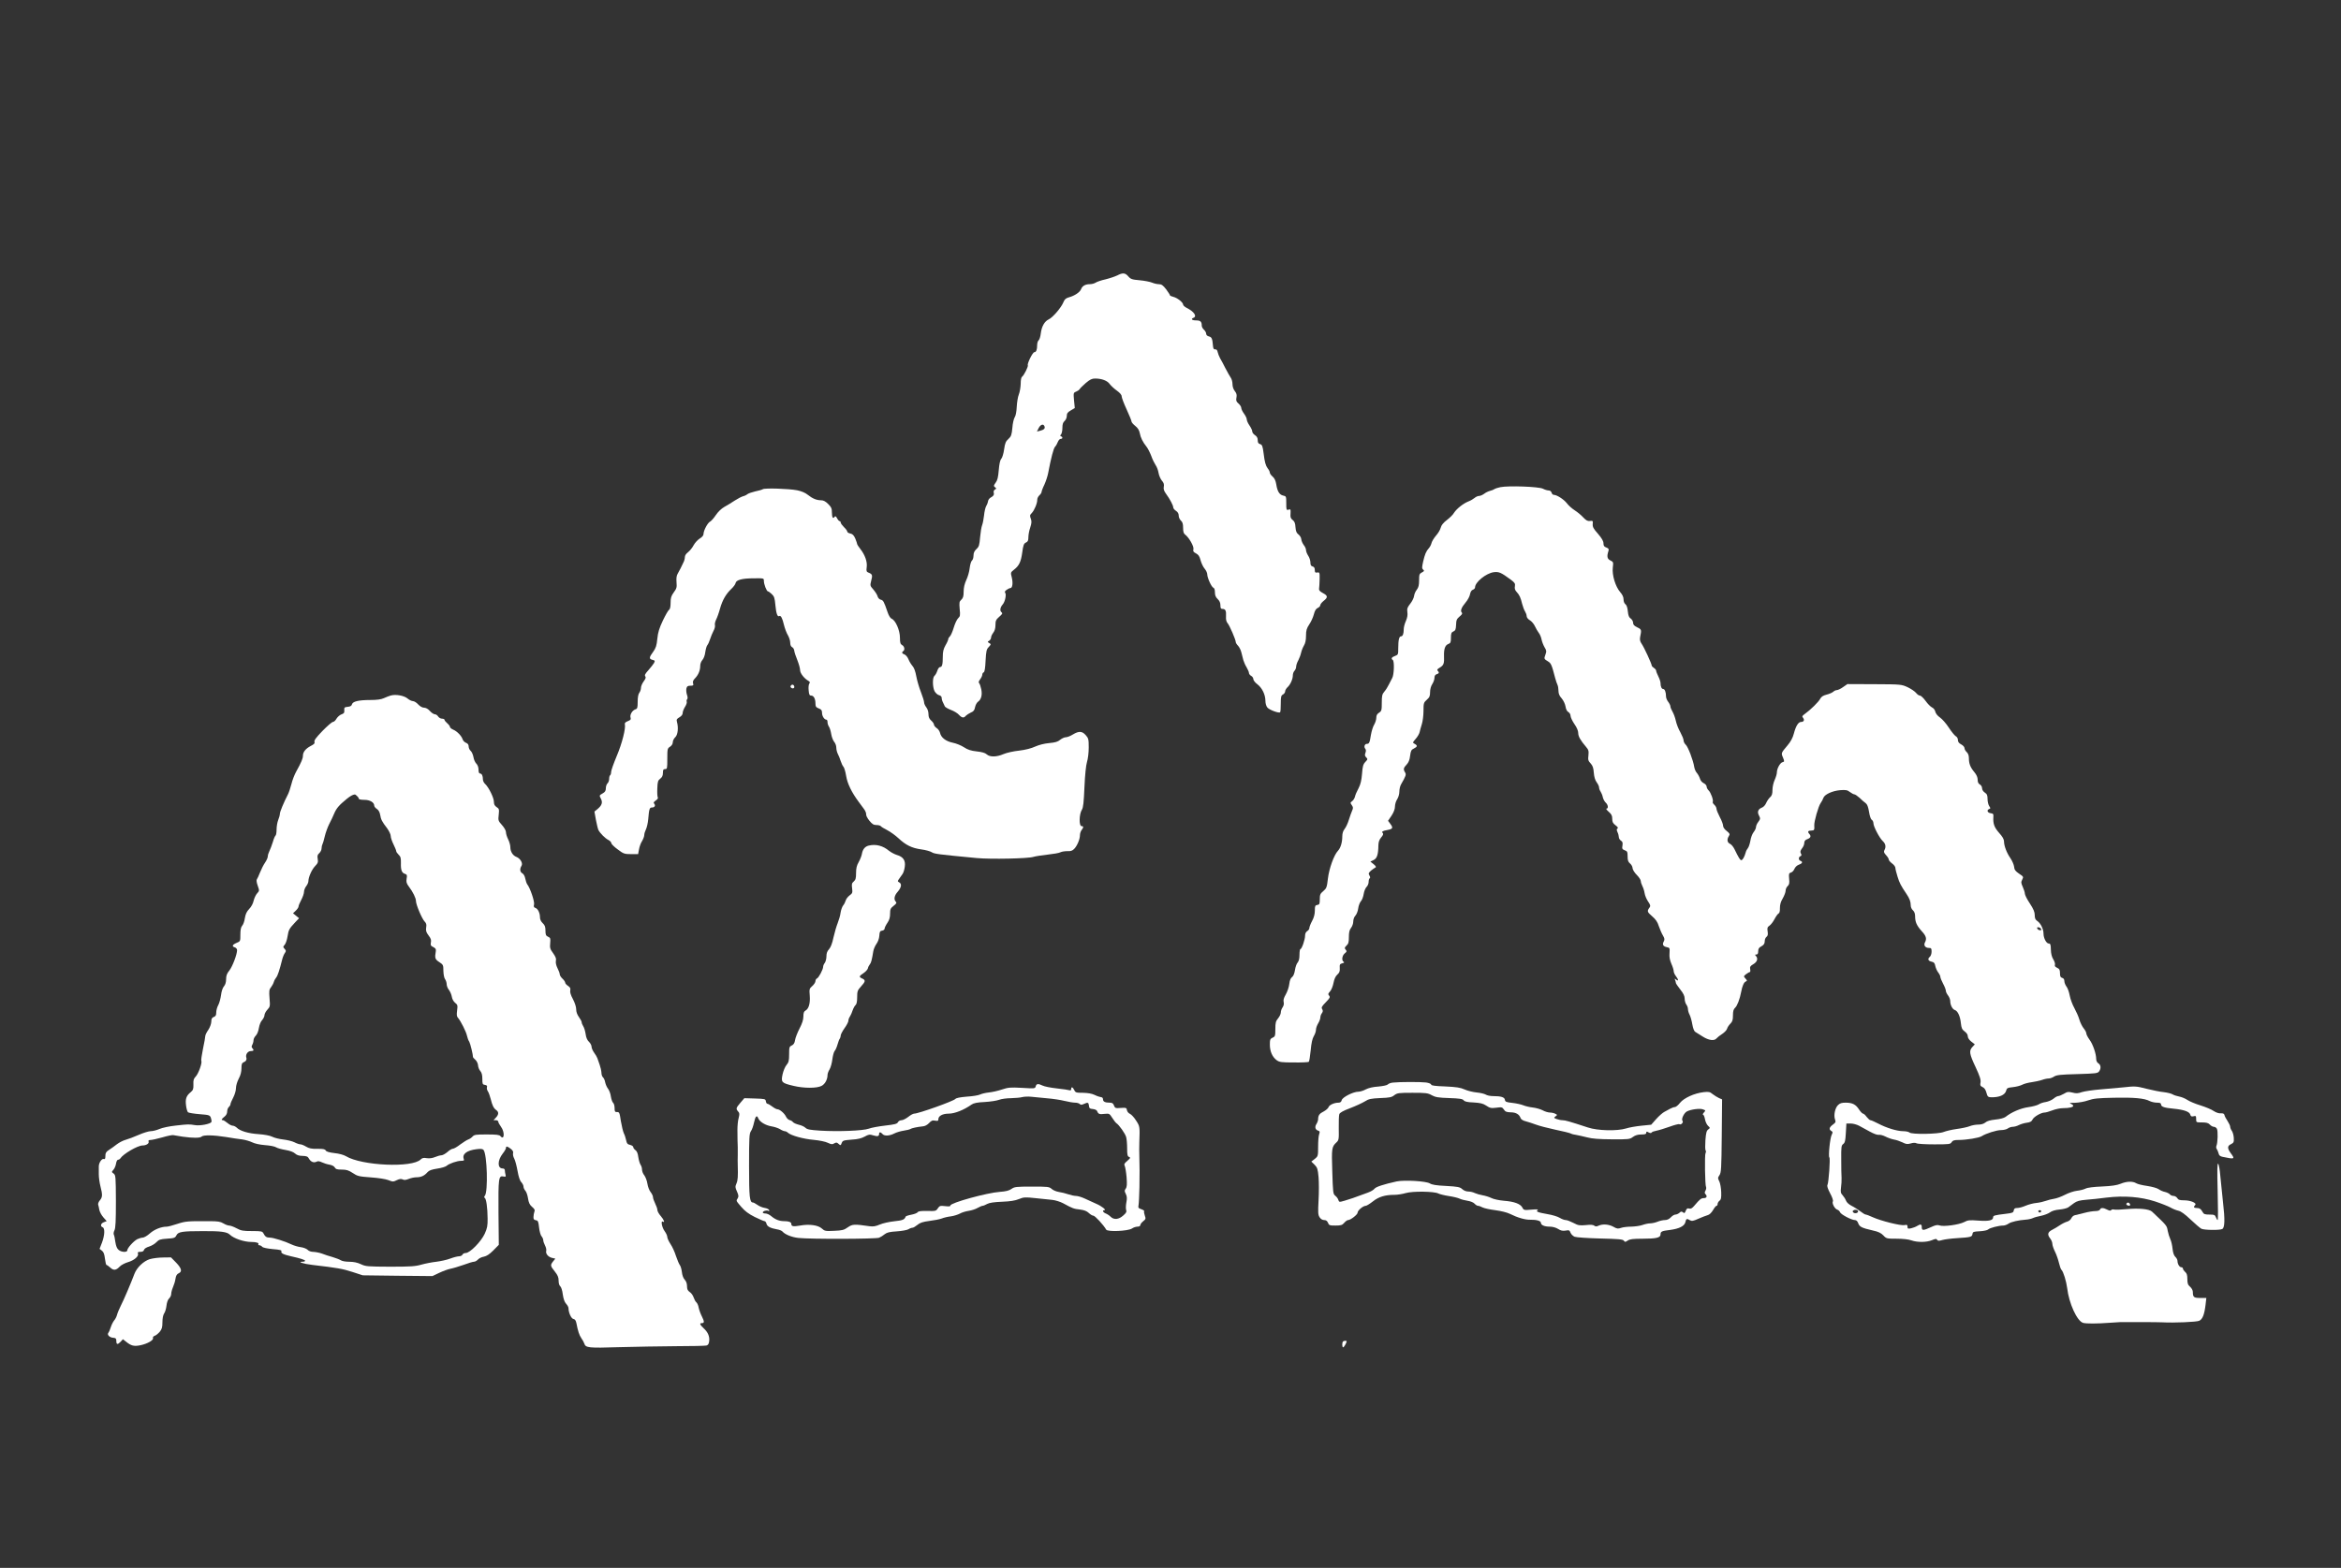 <?xml version="1.0" standalone="no"?>
<!DOCTYPE svg PUBLIC "-//W3C//DTD SVG 20010904//EN"
 "http://www.w3.org/TR/2001/REC-SVG-20010904/DTD/svg10.dtd">
<svg version="1.0" xmlns="http://www.w3.org/2000/svg"
 width="2133pt" height="1429pt" viewBox="0 0 2133 1429"
 preserveAspectRatio="xMidYMid meet">

<rect x="0" y="0" width="2133" height="1429" fill="#333333" stroke="none"/>

<g transform="translate(0,1429) scale(0.1,-0.1)"
fill="#ffffff" stroke="none">
<path d="M10178 11779 c-21 -10 -68 -26 -105 -35 -37 -8 -78 -22 -90 -30 -12
-8 -36 -14 -53 -14 -41 0 -69 -16 -80 -46 -11 -28 -59 -60 -111 -74 -28 -8
-39 -18 -50 -45 -19 -48 -98 -140 -134 -156 -38 -18 -64 -64 -72 -128 -3 -28
-12 -56 -19 -62 -8 -6 -14 -26 -14 -44 0 -43 -9 -65 -26 -65 -15 0 -67 -106
-59 -119 6 -10 -36 -94 -52 -104 -8 -5 -13 -29 -13 -65 -1 -31 -8 -75 -17 -97
-9 -22 -17 -72 -19 -112 -2 -43 -9 -82 -18 -95 -9 -13 -19 -57 -22 -98 -6 -64
-11 -78 -36 -101 -24 -21 -31 -38 -39 -94 -5 -38 -17 -77 -26 -87 -11 -12 -18
-46 -23 -103 -5 -64 -12 -93 -28 -114 -19 -26 -20 -31 -6 -42 14 -11 14 -13
-1 -21 -9 -6 -14 -17 -11 -26 6 -20 -1 -33 -29 -48 -11 -6 -22 -22 -23 -34 -2
-13 -10 -33 -17 -44 -7 -12 -16 -50 -19 -84 -4 -35 -12 -76 -18 -90 -6 -15
-14 -64 -18 -109 -6 -72 -10 -86 -33 -107 -19 -18 -27 -35 -27 -59 0 -19 -6
-40 -14 -46 -8 -6 -17 -37 -21 -69 -3 -31 -17 -80 -31 -109 -16 -35 -24 -70
-24 -106 0 -42 -5 -58 -21 -73 -19 -17 -20 -26 -15 -85 6 -58 4 -67 -14 -84
-11 -10 -29 -48 -40 -85 -11 -37 -27 -73 -35 -80 -8 -7 -15 -18 -15 -25 0 -7
-11 -33 -25 -56 -19 -34 -25 -58 -25 -106 0 -70 -6 -93 -25 -93 -8 0 -19 -15
-25 -34 -6 -19 -18 -40 -26 -46 -19 -16 -18 -102 1 -140 9 -16 27 -33 40 -36
16 -4 25 -13 25 -25 0 -11 5 -29 12 -42 6 -12 14 -28 17 -36 4 -7 29 -22 56
-32 27 -10 60 -30 72 -44 27 -29 45 -32 63 -9 8 8 28 21 45 29 25 10 34 21 39
49 4 19 15 41 26 49 30 21 41 61 31 113 -5 25 -14 51 -19 56 -8 8 -5 18 8 36
11 14 20 33 20 43 0 9 6 19 13 21 8 3 14 38 17 106 5 88 8 104 29 125 22 24
22 26 4 36 -17 10 -17 12 0 21 9 6 17 19 17 29 0 10 9 30 20 44 13 17 20 40
20 70 0 39 5 49 34 75 30 26 33 32 20 43 -16 13 -11 44 13 71 20 23 34 89 22
104 -7 9 -3 17 13 28 12 9 28 16 34 16 19 0 25 46 13 96 -12 45 -11 47 18 70
48 37 65 71 77 158 9 68 15 83 34 91 17 8 22 18 22 48 0 21 7 61 17 89 13 41
14 57 5 81 -10 26 -9 33 9 51 24 25 51 91 50 122 0 12 8 29 19 39 11 10 20 24
20 30 0 7 11 38 26 68 14 31 29 78 34 104 27 142 49 226 63 241 9 9 20 29 26
45 6 15 17 27 26 27 18 0 20 16 3 23 -10 4 -10 7 0 18 6 7 12 34 12 59 0 33 5
50 20 63 11 10 20 29 20 46 0 23 8 34 36 50 l37 22 -7 70 c-6 67 -5 70 18 79
13 5 28 15 33 23 4 8 30 33 56 56 38 32 56 41 85 41 60 0 111 -19 133 -50 12
-16 41 -43 65 -60 28 -20 44 -39 44 -52 0 -12 20 -65 45 -119 25 -54 45 -104
45 -111 0 -7 15 -25 34 -40 23 -18 36 -39 41 -65 7 -41 28 -83 62 -125 12 -15
31 -53 43 -84 11 -32 30 -69 40 -84 11 -15 22 -46 26 -69 4 -24 17 -55 30 -71
18 -20 22 -35 18 -56 -4 -21 1 -38 20 -64 36 -49 66 -107 66 -124 0 -9 11 -23
25 -32 17 -11 25 -26 25 -44 0 -15 9 -35 20 -45 15 -13 20 -31 20 -66 0 -35 5
-52 18 -61 35 -26 82 -108 76 -133 -5 -19 0 -27 24 -39 22 -12 32 -26 41 -62
7 -26 23 -61 37 -77 13 -15 24 -39 24 -51 0 -32 38 -116 56 -123 9 -3 14 -19
14 -42 0 -27 7 -44 25 -61 17 -16 25 -34 25 -57 0 -26 4 -33 19 -33 27 0 35
-17 32 -68 -2 -30 3 -49 15 -63 17 -19 74 -150 74 -172 0 -6 9 -21 21 -33 11
-12 25 -39 30 -61 6 -21 14 -52 18 -70 5 -17 18 -47 30 -66 11 -19 21 -42 21
-50 0 -9 9 -21 20 -27 11 -6 20 -19 20 -30 0 -10 16 -32 37 -47 43 -33 72 -93
73 -149 0 -25 7 -50 18 -63 17 -21 106 -54 116 -43 4 3 6 38 6 78 0 63 3 75
20 84 11 6 20 19 20 29 0 10 10 26 21 37 26 23 49 74 49 109 0 15 7 33 15 41
8 9 15 25 15 37 0 12 8 38 19 57 10 19 22 51 26 70 4 19 16 49 26 66 13 21 19
50 19 90 0 48 6 67 29 102 16 23 35 64 42 91 9 35 19 52 36 60 13 6 23 17 23
25 0 8 13 25 29 38 42 33 41 48 -4 72 -30 16 -39 27 -36 41 2 11 4 49 5 85 1
62 0 65 -21 62 -19 -3 -23 1 -23 23 0 18 -6 29 -20 32 -15 4 -20 14 -20 37 0
17 -9 45 -20 61 -11 17 -20 40 -20 51 0 12 -9 33 -21 47 -11 15 -21 38 -22 52
-1 15 -13 34 -26 44 -18 14 -24 29 -27 66 -2 37 -9 53 -26 66 -18 14 -22 25
-19 59 2 38 1 41 -18 35 -20 -6 -21 -3 -21 58 0 62 -1 65 -27 70 -35 7 -54 38
-64 102 -6 35 -16 57 -34 72 -14 12 -25 28 -25 36 0 8 -8 25 -19 38 -18 24
-28 58 -37 134 -9 70 -13 82 -34 88 -14 4 -20 13 -20 35 0 21 -8 35 -25 46
-14 9 -25 24 -25 34 0 10 -11 34 -25 54 -14 20 -25 45 -25 56 0 10 -11 33 -25
52 -14 19 -25 42 -25 52 0 10 -11 28 -25 40 -21 18 -24 28 -19 54 5 25 1 40
-15 60 -13 16 -21 41 -21 63 0 20 -7 47 -16 59 -8 12 -30 50 -48 85 -17 34
-39 76 -49 92 -9 17 -19 42 -22 56 -3 18 -11 26 -22 25 -14 -1 -19 8 -21 34
-5 63 -11 78 -37 84 -15 4 -25 13 -25 25 0 10 -9 26 -20 36 -11 10 -20 26 -20
36 0 38 -12 49 -51 49 -39 0 -52 13 -24 24 34 13 4 57 -62 90 -18 9 -33 23
-33 30 0 20 -54 63 -90 71 -16 4 -30 10 -30 14 0 5 -16 29 -35 55 -28 36 -42
46 -64 46 -16 0 -44 6 -63 14 -19 8 -70 18 -114 22 -69 6 -82 10 -104 36 -29
33 -51 34 -102 7z m-661 -1375 c7 -19 -4 -31 -40 -40 l-29 -7 16 32 c18 33 43
41 53 15z"/>
<path d="M13671 9850 c-24 -5 -48 -13 -55 -18 -6 -5 -24 -12 -40 -16 -16 -4
-41 -16 -54 -27 -14 -10 -34 -19 -45 -19 -11 0 -30 -8 -41 -18 -12 -10 -37
-25 -56 -32 -47 -18 -108 -67 -131 -103 -9 -17 -39 -46 -65 -66 -33 -25 -51
-47 -57 -71 -5 -19 -24 -51 -43 -72 -18 -21 -36 -50 -40 -65 -4 -16 -14 -37
-24 -48 -27 -30 -37 -56 -53 -123 -12 -54 -12 -63 0 -74 12 -10 10 -14 -11
-25 -23 -12 -26 -19 -26 -72 0 -44 -5 -65 -21 -86 -12 -14 -23 -41 -25 -58 -2
-17 -18 -49 -35 -70 -26 -33 -30 -45 -26 -75 4 -26 0 -51 -13 -81 -11 -24 -20
-58 -20 -76 0 -42 -9 -65 -25 -65 -17 0 -25 -33 -25 -107 0 -59 -1 -61 -30
-72 -30 -10 -38 -25 -20 -36 16 -10 12 -136 -5 -165 -8 -14 -22 -41 -31 -60
-9 -19 -27 -48 -40 -63 -21 -24 -24 -39 -24 -103 0 -67 -2 -75 -25 -90 -18
-11 -25 -25 -25 -46 0 -17 -9 -45 -19 -62 -11 -17 -24 -60 -30 -94 -11 -71
-16 -82 -37 -82 -20 0 -29 -27 -15 -44 8 -9 8 -22 2 -38 -7 -19 -6 -29 7 -41
15 -15 14 -19 -8 -42 -20 -21 -25 -40 -30 -108 -5 -60 -13 -95 -32 -132 -15
-27 -30 -62 -33 -78 -4 -15 -16 -33 -26 -40 -17 -12 -17 -15 -2 -36 13 -19 13
-27 3 -49 -7 -15 -20 -53 -30 -84 -9 -31 -27 -69 -39 -84 -14 -17 -21 -41 -21
-68 0 -54 -15 -104 -39 -130 -37 -39 -81 -162 -92 -254 -9 -80 -13 -89 -42
-114 -28 -23 -32 -33 -32 -75 0 -42 -3 -48 -22 -51 -20 -3 -23 -9 -23 -51 0
-32 -8 -64 -25 -95 -14 -26 -25 -55 -25 -64 0 -10 -9 -23 -20 -29 -12 -8 -19
-23 -19 -40 1 -34 -30 -123 -42 -123 -5 0 -9 -23 -9 -52 0 -34 -6 -58 -16 -70
-10 -10 -21 -41 -25 -69 -5 -32 -15 -57 -27 -65 -13 -9 -21 -30 -25 -63 -3
-28 -18 -71 -32 -95 -18 -31 -24 -52 -19 -70 4 -16 0 -33 -10 -48 -9 -12 -16
-33 -16 -46 0 -13 -11 -37 -25 -54 -21 -25 -25 -40 -25 -97 0 -63 -2 -69 -25
-79 -22 -10 -25 -18 -25 -64 0 -61 23 -113 63 -142 24 -17 43 -20 156 -20 71
-1 132 2 136 6 4 4 12 51 17 104 6 67 15 107 28 129 11 18 20 44 20 58 0 15 9
41 20 59 11 18 20 42 20 54 0 11 6 29 14 39 10 14 11 23 3 37 -10 15 -4 25 32
62 38 39 42 47 31 61 -11 13 -10 19 8 38 12 13 26 47 32 78 7 36 18 61 35 76
19 17 24 30 22 59 -2 33 1 38 23 44 17 4 21 8 12 14 -20 12 -14 56 10 76 19
15 21 20 9 34 -12 14 -11 19 7 37 18 16 22 31 22 78 0 43 5 65 20 84 11 14 20
40 20 58 0 19 8 42 20 54 10 11 22 40 25 65 3 24 14 53 24 65 11 11 22 41 26
67 4 26 16 54 26 64 10 9 19 30 19 45 0 15 4 31 10 34 6 4 5 13 -3 26 -10 18
-8 23 15 44 15 12 33 25 40 28 9 4 4 13 -16 30 l-30 24 29 14 c32 15 43 51 44
136 1 29 8 50 26 71 17 20 21 32 14 39 -13 13 -3 20 42 28 49 9 54 19 29 53
l-23 31 32 47 c20 31 31 60 31 83 0 20 9 50 20 66 11 17 20 47 20 70 0 22 7
51 15 65 46 80 49 91 37 110 -17 28 -15 41 14 71 18 19 28 43 32 80 6 46 11
56 35 67 32 16 34 27 7 42 -21 11 -20 12 9 46 17 19 33 47 36 62 3 15 12 47
20 72 8 25 15 79 15 120 0 71 2 77 30 102 25 22 30 34 30 70 0 26 8 55 20 73
11 17 20 42 20 57 0 18 7 29 20 33 23 7 25 16 9 32 -8 8 -2 16 21 29 34 21 40
37 37 104 -2 65 10 99 38 110 22 8 25 16 25 57 0 40 4 50 23 58 18 8 22 19 24
60 1 42 6 54 32 76 22 18 28 28 20 36 -15 15 -4 46 35 92 19 22 37 56 40 75 4
22 14 37 26 41 11 4 20 13 20 22 0 47 100 128 170 138 48 6 67 -3 158 -70 34
-26 39 -34 35 -58 -4 -19 0 -35 14 -50 27 -29 38 -52 52 -111 7 -27 19 -58 27
-70 7 -11 14 -30 14 -41 0 -12 12 -28 29 -38 16 -9 37 -34 46 -54 10 -21 26
-49 36 -62 10 -12 21 -39 25 -60 4 -20 16 -51 27 -70 18 -29 19 -38 8 -68 -14
-38 -13 -39 25 -62 26 -16 33 -31 64 -151 7 -25 16 -53 21 -62 5 -10 9 -34 9
-54 0 -26 8 -46 29 -69 16 -19 31 -50 35 -73 4 -26 13 -45 26 -52 11 -6 20
-21 20 -34 0 -13 16 -47 35 -75 22 -31 35 -62 35 -82 0 -31 20 -66 71 -126 23
-27 26 -37 22 -78 -5 -40 -2 -50 20 -73 19 -21 26 -41 29 -85 3 -38 12 -68 26
-87 12 -16 22 -37 22 -47 0 -10 6 -27 14 -38 7 -11 17 -34 20 -51 4 -18 16
-40 27 -50 21 -19 26 -54 7 -54 -7 -1 2 -13 20 -29 25 -22 32 -35 32 -64 0
-29 6 -41 30 -59 20 -15 26 -24 18 -29 -9 -6 -9 -13 0 -34 7 -14 12 -35 12
-45 0 -11 9 -25 19 -32 15 -9 18 -19 14 -45 -5 -28 -2 -34 21 -43 23 -8 26
-15 26 -56 0 -35 5 -50 22 -64 12 -10 23 -29 23 -42 1 -14 17 -41 38 -62 20
-20 37 -45 37 -56 0 -10 7 -31 15 -47 8 -15 17 -44 20 -64 3 -21 17 -54 31
-75 21 -30 24 -42 15 -54 -26 -35 -23 -42 22 -81 34 -29 50 -53 62 -92 10 -28
26 -66 37 -84 15 -26 17 -36 8 -53 -16 -29 -7 -46 27 -53 27 -5 28 -8 25 -55
-3 -35 3 -64 17 -97 12 -26 21 -56 21 -67 0 -11 9 -31 20 -45 24 -31 26 -51 3
-32 -15 12 -16 12 -10 -4 4 -10 7 -22 7 -27 0 -4 18 -31 40 -59 29 -36 40 -60
40 -84 0 -18 7 -42 15 -53 8 -10 15 -29 15 -42 0 -13 7 -37 16 -53 8 -17 19
-56 24 -87 6 -34 16 -61 26 -67 9 -5 39 -25 67 -42 56 -36 107 -43 128 -17 8
9 30 27 51 40 20 13 40 34 44 46 3 13 17 34 30 47 19 19 24 34 24 76 0 39 5
56 20 70 19 17 43 80 55 145 10 53 25 88 42 94 14 6 13 9 -3 27 -18 20 -18 21
6 40 14 10 29 19 34 19 4 0 6 12 3 26 -4 21 1 30 29 46 36 21 45 53 22 76 -9
9 -8 12 5 12 12 0 17 8 17 30 0 20 7 33 23 41 28 15 37 28 37 55 0 12 7 28 16
35 12 9 14 23 10 50 -5 31 -2 39 17 52 12 8 33 35 46 60 13 25 30 48 37 51 8
3 13 21 12 49 0 31 7 58 26 89 14 25 26 56 26 70 0 14 8 32 19 42 14 13 17 26
13 67 -4 44 -2 51 16 56 11 2 26 18 32 33 7 17 24 33 41 39 32 11 38 26 14 35
-19 7 -19 35 0 42 11 5 12 11 4 25 -8 15 -5 25 10 46 12 14 21 36 21 50 0 16
8 27 24 33 34 12 41 28 22 49 -19 21 -12 31 21 31 23 0 27 7 24 46 -3 34 38
177 58 204 10 14 21 35 25 47 10 32 82 65 153 71 52 4 66 1 89 -17 15 -11 33
-21 40 -21 7 0 29 -15 48 -32 18 -18 43 -40 55 -48 15 -11 23 -33 31 -79 6
-39 16 -68 25 -73 8 -5 15 -19 15 -31 0 -30 55 -135 85 -163 26 -24 32 -53 15
-83 -7 -14 -4 -25 15 -45 14 -15 25 -33 25 -41 0 -7 14 -23 30 -35 17 -12 30
-30 30 -40 0 -10 9 -46 20 -81 18 -58 29 -79 82 -158 27 -40 38 -69 38 -102 0
-17 8 -36 20 -46 13 -12 20 -30 20 -55 0 -52 15 -85 60 -135 41 -44 48 -69 29
-104 -13 -26 4 -49 37 -49 21 0 24 -5 24 -34 0 -18 -7 -39 -15 -46 -23 -19
-18 -38 14 -45 23 -5 30 -13 35 -40 4 -18 15 -44 26 -58 11 -14 20 -32 20 -41
0 -8 11 -36 25 -62 14 -26 25 -55 25 -64 0 -10 9 -29 20 -43 11 -14 20 -37 20
-51 0 -36 20 -75 42 -82 26 -8 49 -57 55 -120 5 -45 11 -58 34 -75 18 -13 29
-29 29 -44 0 -15 12 -33 32 -49 l32 -25 -22 -24 c-32 -34 -28 -63 29 -183 39
-84 49 -116 45 -140 -5 -26 -2 -32 18 -42 17 -7 29 -25 36 -52 9 -34 15 -40
38 -41 78 -3 132 20 142 61 5 22 13 26 60 31 30 3 69 13 86 22 17 9 55 19 85
23 30 4 71 13 93 20 21 8 49 14 63 14 13 0 36 8 50 18 23 14 58 18 211 22 167
5 185 7 198 24 20 28 17 59 -6 74 -12 7 -20 23 -20 40 0 47 -30 135 -61 176
-16 22 -29 48 -29 57 0 10 -11 30 -24 46 -13 16 -31 51 -39 79 -8 28 -29 75
-46 106 -17 30 -36 81 -42 113 -6 33 -19 70 -30 83 -10 14 -19 36 -19 49 0 16
-7 27 -20 30 -15 4 -20 14 -20 43 0 30 -5 39 -26 49 -18 8 -24 17 -20 27 3 9
-3 31 -15 50 -14 23 -21 52 -22 89 -1 45 -4 55 -19 55 -22 0 -48 49 -48 90 0
42 -26 95 -56 115 -18 12 -24 24 -24 54 0 28 -11 55 -45 107 -25 37 -45 77
-45 89 0 11 -9 38 -19 61 -16 35 -17 44 -5 67 13 25 12 27 -29 54 -33 23 -43
35 -45 63 -2 18 -17 53 -33 77 -35 50 -59 114 -59 154 0 19 -14 44 -45 78 -44
50 -56 83 -52 146 2 26 -2 30 -25 33 -30 4 -38 29 -13 38 13 5 13 8 0 27 -8
12 -15 41 -15 64 0 34 -5 46 -25 59 -15 10 -25 26 -25 40 0 13 -9 28 -20 34
-14 7 -20 21 -20 43 0 21 -10 45 -30 69 -37 44 -50 78 -50 127 0 25 -7 44 -20
56 -11 10 -20 26 -20 36 0 10 -13 25 -30 34 -21 11 -30 23 -30 40 0 14 -8 29
-20 35 -10 6 -39 41 -63 78 -24 37 -60 78 -80 92 -22 15 -39 36 -43 53 -3 16
-16 33 -30 39 -14 7 -40 33 -59 60 -19 26 -42 48 -51 48 -9 0 -25 11 -35 24
-11 14 -45 37 -76 52 -57 26 -58 27 -303 28 l-247 1 -39 -27 c-22 -16 -48 -28
-58 -28 -9 0 -24 -7 -32 -15 -9 -8 -36 -20 -60 -26 -32 -8 -49 -19 -59 -38
-14 -28 -88 -101 -140 -138 -25 -18 -27 -23 -16 -36 15 -19 7 -37 -18 -37 -25
0 -48 -37 -66 -106 -10 -38 -28 -73 -58 -108 -59 -70 -59 -69 -41 -111 14 -35
14 -37 -5 -42 -22 -6 -51 -59 -51 -95 0 -12 -9 -43 -20 -67 -11 -24 -20 -64
-20 -91 0 -35 -5 -52 -21 -66 -12 -10 -28 -34 -36 -52 -7 -18 -24 -37 -37 -42
-37 -14 -47 -39 -29 -73 14 -27 13 -32 -6 -58 -12 -15 -21 -37 -21 -47 0 -11
-10 -32 -22 -47 -12 -15 -25 -50 -29 -77 -5 -28 -15 -58 -22 -67 -8 -9 -18
-27 -21 -41 -11 -40 -28 -70 -40 -70 -11 0 -24 22 -63 102 -10 20 -28 42 -40
47 -26 12 -30 41 -10 71 11 18 8 23 -20 46 -20 15 -33 34 -33 48 0 13 -13 48
-30 79 -16 31 -30 65 -30 75 0 11 -9 27 -20 37 -11 10 -17 21 -14 26 8 14 -18
87 -38 105 -10 10 -18 25 -18 35 0 10 -12 24 -27 31 -15 7 -30 25 -34 42 -5
16 -17 38 -27 50 -11 11 -22 37 -25 56 -9 59 -56 183 -77 202 -11 10 -20 28
-20 40 0 12 -14 45 -30 75 -17 29 -35 76 -41 105 -6 28 -20 65 -30 82 -10 17
-19 38 -19 47 0 9 -9 28 -20 42 -11 14 -20 36 -20 49 0 38 -11 68 -25 68 -15
0 -25 22 -25 54 0 12 -9 39 -20 61 -11 22 -20 45 -20 52 0 7 -9 18 -20 25 -11
7 -20 17 -20 21 0 16 -71 170 -92 199 -15 22 -18 37 -14 61 14 67 13 71 -26
89 -28 14 -38 24 -38 42 0 13 -10 30 -21 38 -16 10 -23 27 -27 66 -3 34 -11
57 -22 65 -10 7 -17 25 -17 44 0 21 -10 43 -31 67 -43 50 -75 155 -67 223 6
49 5 52 -22 65 -29 14 -34 36 -18 85 6 18 2 25 -19 33 -20 7 -26 16 -26 38 0
20 -15 46 -50 87 -42 47 -50 63 -48 89 3 29 1 31 -25 28 -22 -3 -35 5 -61 32
-18 20 -53 49 -78 65 -25 16 -58 45 -73 66 -28 35 -90 75 -118 75 -8 0 -17 9
-20 20 -3 12 -14 20 -27 20 -11 0 -35 7 -52 16 -37 19 -315 29 -387 14z m4927
-4028 c3 -9 -2 -13 -14 -10 -9 1 -19 9 -22 16 -3 9 2 13 14 10 9 -1 19 -9 22
-16z"/>
<path d="M6950 9831 c-8 -5 -40 -14 -70 -20 -30 -7 -61 -18 -70 -25 -8 -7 -26
-16 -40 -19 -14 -4 -47 -21 -75 -39 -27 -18 -69 -44 -95 -58 -28 -16 -57 -44
-78 -75 -18 -27 -42 -54 -52 -59 -22 -10 -60 -82 -60 -113 0 -13 -13 -29 -34
-41 -19 -12 -44 -39 -56 -61 -11 -22 -34 -50 -50 -63 -19 -14 -30 -31 -30 -46
0 -13 -6 -36 -14 -50 -8 -15 -19 -38 -25 -52 -7 -14 -19 -36 -27 -50 -10 -17
-13 -41 -10 -77 4 -46 1 -57 -25 -92 -24 -33 -29 -51 -29 -95 0 -35 -5 -58
-13 -63 -8 -4 -33 -48 -57 -98 -33 -70 -45 -107 -51 -167 -6 -62 -13 -84 -38
-119 -38 -51 -39 -65 -6 -73 23 -6 24 -9 14 -29 -7 -12 -30 -41 -51 -65 -29
-32 -37 -46 -29 -56 8 -9 4 -22 -14 -46 -14 -19 -25 -45 -25 -59 0 -14 -7 -35
-15 -45 -10 -13 -15 -43 -15 -82 0 -54 -3 -64 -20 -69 -29 -9 -53 -50 -45 -75
5 -17 1 -23 -25 -33 -20 -8 -30 -17 -27 -27 10 -38 -26 -178 -74 -291 -28 -67
-51 -132 -51 -145 0 -14 -4 -27 -9 -30 -5 -3 -9 -18 -9 -33 0 -16 -7 -34 -15
-41 -8 -7 -15 -27 -15 -44 0 -24 -7 -35 -30 -48 -30 -17 -31 -18 -15 -48 18
-35 9 -61 -33 -96 l-26 -21 13 -74 c8 -41 18 -83 23 -94 16 -30 60 -75 91 -91
15 -8 27 -21 27 -29 0 -8 26 -34 58 -57 53 -40 61 -43 122 -43 l64 0 8 43 c4
24 16 58 28 76 11 19 20 43 20 55 0 12 7 35 15 51 8 16 18 58 21 92 8 95 12
108 34 108 24 0 35 17 21 34 -9 10 -5 17 14 30 16 10 23 22 18 29 -4 7 -6 44
-4 82 2 61 6 72 27 88 17 13 24 28 24 53 0 27 4 34 20 34 19 0 20 7 20 94 0
89 1 95 25 110 15 10 25 26 25 41 0 13 10 34 22 45 24 22 31 86 16 140 -6 21
-2 28 22 42 19 11 30 25 30 39 0 12 9 37 21 56 12 18 19 40 16 47 -3 7 -1 18
4 23 6 6 5 21 -2 41 -6 18 -8 44 -5 57 5 20 13 25 37 25 26 0 29 3 24 21 -5
15 0 29 18 47 31 32 47 72 47 115 0 17 9 40 20 52 11 12 23 42 26 71 4 27 12
56 19 64 7 8 18 33 25 55 7 22 21 56 31 75 11 19 16 43 13 52 -3 10 2 33 11
51 9 17 26 64 36 102 22 77 54 132 104 179 18 17 35 40 37 51 5 29 59 44 166
44 92 1 92 1 92 -24 0 -30 25 -95 37 -95 5 0 20 -11 34 -24 23 -21 28 -36 34
-103 7 -75 19 -108 35 -98 14 9 29 -20 43 -81 8 -32 24 -75 36 -94 11 -19 21
-49 21 -67 0 -21 6 -36 18 -42 10 -5 18 -20 19 -33 1 -12 14 -51 28 -85 14
-35 25 -75 25 -91 0 -28 37 -76 76 -98 14 -8 16 -14 8 -25 -6 -8 -9 -35 -6
-61 3 -39 8 -48 23 -48 23 0 39 -29 39 -72 0 -28 5 -35 30 -45 24 -9 30 -17
30 -41 0 -29 21 -62 41 -62 5 0 9 -10 9 -23 0 -12 6 -31 14 -42 7 -11 16 -41
20 -67 4 -25 16 -56 26 -69 11 -12 20 -36 20 -53 0 -17 6 -43 14 -58 8 -14 19
-43 26 -65 7 -21 18 -45 26 -53 7 -9 18 -46 24 -84 11 -68 50 -149 115 -236
14 -19 36 -48 48 -65 12 -16 20 -37 19 -47 -2 -10 11 -36 29 -58 26 -32 39
-40 65 -40 18 0 36 -5 39 -10 4 -6 30 -22 58 -36 29 -15 75 -48 103 -74 67
-63 122 -90 208 -102 39 -5 82 -17 96 -26 24 -15 51 -19 410 -53 126 -12 470
-5 517 11 15 5 72 14 126 20 55 6 108 15 120 22 12 6 40 10 62 10 31 -2 47 4
63 21 27 28 52 88 52 124 0 15 7 37 15 47 19 25 19 36 0 36 -25 0 -23 110 3
150 12 19 17 67 23 205 5 115 14 198 23 229 9 28 16 85 16 132 0 75 -2 85 -27
113 -33 38 -63 39 -118 6 -22 -14 -51 -25 -64 -25 -13 0 -36 -11 -51 -23 -21
-18 -45 -25 -99 -30 -46 -4 -93 -16 -129 -32 -37 -17 -89 -30 -147 -37 -49 -5
-112 -19 -140 -31 -64 -28 -126 -29 -154 -3 -15 14 -45 22 -92 27 -53 6 -81
15 -116 38 -24 16 -70 35 -101 41 -64 13 -108 47 -117 91 -4 15 -17 35 -31 43
-13 9 -24 23 -24 31 0 8 -11 25 -25 37 -18 16 -25 32 -25 58 0 22 -8 48 -20
63 -11 14 -20 34 -20 45 0 11 -13 53 -29 94 -16 40 -35 105 -42 143 -8 45 -20
79 -35 95 -12 14 -29 41 -37 62 -8 20 -25 39 -36 43 -23 7 -27 20 -11 30 17
11 11 44 -10 55 -16 9 -20 21 -20 66 0 69 -40 161 -77 175 -10 4 -26 29 -36
60 -34 99 -39 107 -62 113 -13 3 -25 16 -29 31 -3 13 -21 41 -38 61 -31 35
-31 37 -20 81 14 50 10 60 -23 73 -20 8 -23 14 -18 50 7 49 -16 113 -58 166
-16 20 -29 41 -29 45 0 5 -8 27 -17 50 -13 30 -25 42 -45 46 -16 3 -28 11 -28
17 0 7 -13 25 -30 41 -16 16 -30 35 -30 42 0 7 -4 13 -10 13 -5 0 -16 12 -23
26 -9 17 -17 23 -21 15 -15 -24 -26 -9 -26 35 0 39 -5 51 -34 80 -24 24 -43
34 -64 34 -41 0 -78 15 -122 50 -23 19 -58 33 -96 41 -76 15 -295 22 -314 10z"/>
<path d="M7204 8039 c-8 -14 18 -31 30 -19 9 9 0 30 -14 30 -5 0 -12 -5 -16
-11z"/>
<path d="M3560 7951 c-14 -4 -42 -15 -62 -24 -26 -12 -64 -17 -125 -17 -105 0
-159 -13 -166 -39 -3 -14 -15 -21 -38 -23 -30 -3 -34 -6 -32 -31 2 -23 -3 -30
-26 -38 -15 -5 -35 -23 -45 -39 -9 -17 -24 -30 -33 -30 -8 0 -51 -37 -94 -81
-58 -60 -78 -87 -74 -100 5 -14 -4 -23 -34 -38 -46 -24 -71 -55 -71 -89 0 -25
-14 -59 -60 -142 -17 -30 -37 -83 -45 -117 -9 -34 -22 -74 -30 -90 -41 -80
-75 -162 -75 -180 0 -11 -7 -37 -15 -56 -8 -20 -15 -59 -15 -86 0 -27 -4 -52
-9 -56 -5 -3 -17 -29 -25 -59 -9 -29 -23 -66 -31 -82 -8 -16 -15 -38 -15 -49
0 -11 -11 -37 -25 -57 -14 -20 -34 -60 -46 -90 -11 -29 -25 -58 -29 -63 -5 -7
-2 -30 8 -57 16 -46 16 -47 -5 -70 -12 -13 -26 -43 -32 -67 -5 -25 -22 -57
-41 -76 -22 -23 -33 -46 -39 -83 -4 -29 -15 -60 -25 -70 -11 -13 -16 -37 -16
-80 0 -61 0 -62 -35 -76 -39 -17 -45 -32 -15 -41 11 -3 20 -15 20 -25 0 -39
-42 -149 -70 -185 -23 -28 -30 -48 -30 -80 0 -27 -7 -50 -19 -64 -12 -13 -23
-46 -27 -79 -4 -31 -15 -73 -25 -92 -11 -19 -19 -50 -19 -68 0 -25 -5 -35 -22
-41 -17 -6 -23 -17 -23 -44 -1 -21 -13 -52 -28 -75 -15 -21 -27 -46 -27 -56 0
-9 -9 -62 -21 -117 -11 -54 -18 -103 -15 -108 10 -16 -25 -115 -50 -142 -20
-20 -24 -35 -22 -74 1 -41 -3 -51 -24 -69 -41 -33 -51 -62 -43 -122 3 -29 12
-57 18 -62 7 -5 54 -13 105 -17 88 -7 94 -9 103 -33 5 -14 8 -31 5 -38 -7 -18
-102 -37 -149 -29 -58 9 -59 9 -176 -4 -58 -6 -123 -20 -148 -31 -25 -11 -61
-20 -79 -20 -18 0 -68 -15 -111 -34 -43 -19 -96 -39 -119 -45 -23 -6 -59 -25
-80 -41 -21 -17 -54 -40 -71 -51 -27 -17 -33 -28 -33 -55 0 -25 -4 -32 -14
-28 -18 7 -46 -34 -46 -67 0 -13 0 -46 0 -74 0 -27 7 -76 15 -108 20 -77 19
-99 -5 -127 -11 -13 -18 -30 -16 -39 3 -9 8 -31 11 -49 4 -19 20 -49 37 -68
l30 -34 -26 -10 c-28 -10 -35 -37 -11 -46 22 -9 19 -73 -6 -140 l-22 -57 21
-16 c16 -12 23 -32 28 -73 4 -32 10 -58 15 -58 4 0 20 -11 34 -24 30 -28 53
-25 86 10 13 14 46 31 75 40 56 16 100 54 91 78 -5 12 0 16 22 16 19 0 30 6
33 18 3 11 22 23 46 30 23 7 53 25 67 40 22 23 35 28 97 32 65 4 74 8 85 30
16 33 51 39 243 39 165 1 219 -7 245 -33 35 -34 128 -66 197 -66 44 0 70 -9
62 -21 -3 -5 1 -9 9 -9 8 0 20 -6 26 -14 7 -8 44 -16 96 -21 64 -5 83 -10 79
-20 -7 -17 17 -29 86 -45 90 -20 130 -33 130 -42 0 -4 -10 -8 -22 -8 -53 0 4
-19 87 -29 230 -27 275 -35 365 -64 l95 -31 318 -4 317 -3 63 30 c34 16 80 33
102 37 22 4 75 20 118 35 43 16 86 29 96 29 10 0 26 9 36 20 10 11 34 23 54
26 25 5 51 22 86 57 l50 51 -3 294 c-2 316 1 338 45 329 21 -4 24 -2 19 17 -3
11 -6 29 -6 39 0 10 -8 17 -20 17 -49 0 -48 74 1 136 16 20 29 43 29 50 0 20
13 17 44 -7 18 -14 25 -27 21 -40 -3 -10 1 -32 11 -50 9 -18 22 -68 30 -113 9
-51 21 -88 34 -101 11 -12 20 -30 20 -40 0 -10 7 -27 16 -37 10 -10 21 -42 25
-70 6 -40 15 -59 37 -78 23 -19 28 -30 21 -45 -4 -11 -8 -32 -8 -47 -1 -20 4
-27 22 -30 19 -3 23 -11 29 -67 4 -35 14 -71 23 -80 8 -10 15 -25 15 -35 0 -9
7 -31 16 -48 9 -17 14 -39 11 -49 -7 -26 18 -56 53 -64 l30 -7 -20 -25 c-27
-34 -26 -41 15 -92 27 -34 35 -53 35 -84 0 -24 6 -44 15 -51 8 -6 19 -38 23
-74 6 -41 16 -70 30 -85 12 -13 22 -31 22 -40 0 -41 25 -96 45 -99 14 -2 22
-14 27 -38 14 -73 26 -109 45 -137 11 -15 23 -37 27 -49 12 -39 38 -42 316
-33 146 4 380 8 520 9 140 0 265 3 277 6 15 4 22 15 25 40 5 43 -11 81 -51
118 -34 32 -39 46 -17 46 25 0 25 14 2 60 -13 25 -26 62 -30 82 -3 20 -13 41
-21 48 -8 6 -19 27 -25 45 -6 18 -22 41 -36 49 -18 13 -24 25 -24 53 0 24 -8
45 -21 59 -13 14 -23 41 -26 71 -3 26 -12 55 -19 63 -7 9 -22 45 -34 80 -11
36 -33 85 -50 110 -16 25 -30 54 -30 66 0 11 -11 35 -25 54 -24 33 -36 98 -15
85 21 -13 9 19 -20 52 -16 18 -30 43 -30 54 0 11 -9 37 -20 59 -11 22 -20 48
-20 58 0 11 -10 32 -22 47 -12 15 -25 49 -29 76 -4 27 -17 61 -28 76 -12 14
-21 38 -21 52 0 15 -6 35 -14 46 -7 11 -16 42 -20 69 -4 33 -13 54 -26 63 -11
8 -20 20 -20 28 0 7 -13 16 -29 20 -24 5 -30 13 -36 43 -4 20 -13 48 -21 63
-7 15 -19 65 -27 111 -11 76 -14 83 -35 82 -19 0 -22 5 -22 36 0 21 -6 43 -14
49 -7 6 -16 32 -20 57 -3 25 -15 57 -26 71 -11 14 -22 40 -26 59 -3 18 -12 38
-20 45 -8 6 -14 26 -14 43 -1 17 -8 49 -16 71 -8 22 -18 49 -21 60 -4 11 -17
34 -30 51 -12 17 -23 41 -23 54 0 12 -11 33 -24 45 -15 14 -26 38 -30 71 -4
27 -14 59 -22 71 -8 12 -14 28 -14 36 0 7 -11 28 -25 47 -16 22 -25 47 -25 71
0 21 -12 59 -30 93 -20 37 -28 64 -24 80 4 17 -1 27 -20 40 -14 9 -26 22 -26
29 0 8 -11 24 -25 37 -14 13 -25 31 -25 40 0 9 -9 34 -20 55 -13 26 -18 50
-15 67 5 20 -2 37 -25 70 -28 38 -31 49 -27 91 4 44 2 50 -19 59 -20 9 -24 19
-24 56 0 35 -6 50 -25 68 -16 15 -25 34 -25 53 0 40 -19 79 -42 86 -14 5 -17
12 -12 31 7 25 -36 152 -62 184 -6 8 -14 32 -18 52 -4 22 -15 42 -26 48 -23
12 -26 41 -8 69 14 24 -11 67 -47 81 -32 12 -55 48 -55 88 0 18 -9 50 -20 72
-11 22 -20 51 -20 65 0 15 -15 41 -36 65 -35 39 -36 43 -30 94 5 50 4 55 -19
70 -18 12 -25 25 -25 49 0 36 -48 133 -80 162 -11 10 -20 28 -20 41 0 33 -10
54 -26 54 -9 0 -14 12 -14 35 0 22 -8 43 -20 55 -11 11 -23 38 -26 59 -4 22
-15 48 -25 57 -11 9 -19 28 -19 41 0 16 -8 27 -24 33 -13 5 -27 19 -31 32 -10
31 -51 74 -86 88 -16 7 -29 18 -29 24 0 7 -11 22 -25 34 -14 12 -25 26 -25 32
0 5 -10 10 -23 10 -12 0 -28 9 -35 20 -7 11 -20 20 -30 20 -10 0 -31 14 -45
30 -17 19 -37 30 -53 30 -16 0 -37 12 -54 30 -15 17 -37 30 -48 30 -11 0 -34
11 -49 24 -32 27 -108 40 -153 27z m-306 -917 c9 -8 16 -20 16 -25 0 -5 23 -9
50 -9 51 0 90 -23 90 -54 0 -7 11 -21 24 -29 15 -10 26 -29 30 -54 7 -42 16
-61 64 -123 17 -24 32 -55 32 -69 0 -14 11 -48 25 -76 13 -27 25 -55 25 -62 0
-7 10 -21 22 -33 18 -17 22 -30 21 -77 -2 -64 8 -89 38 -98 17 -6 20 -12 14
-43 -5 -30 -1 -44 20 -72 38 -50 65 -106 65 -132 0 -33 55 -163 79 -187 15
-15 19 -28 14 -55 -4 -29 0 -43 22 -72 21 -27 26 -43 21 -64 -4 -25 -1 -31 22
-42 21 -11 26 -19 23 -38 -11 -62 -7 -74 32 -99 35 -23 37 -27 37 -80 1 -33 7
-64 15 -75 8 -11 15 -32 15 -47 0 -14 9 -38 21 -52 11 -15 23 -43 26 -62 3
-21 16 -44 30 -55 23 -18 24 -24 18 -70 -5 -40 -4 -55 9 -68 24 -28 73 -124
81 -162 4 -19 13 -44 21 -55 9 -15 34 -117 34 -141 0 -2 10 -13 22 -24 13 -12
23 -34 24 -51 1 -16 10 -39 20 -50 13 -15 19 -36 19 -72 0 -47 2 -52 23 -55
18 -3 23 -9 19 -22 -3 -10 1 -27 9 -38 7 -10 18 -41 25 -68 15 -61 27 -85 51
-102 24 -17 23 -41 -4 -69 l-21 -23 21 0 c12 0 22 -6 22 -13 0 -7 11 -28 25
-47 36 -48 31 -128 -5 -85 -10 12 -37 15 -125 15 -99 0 -114 -2 -130 -20 -10
-11 -27 -22 -39 -26 -11 -4 -44 -24 -72 -45 -28 -22 -58 -39 -67 -39 -9 0 -32
-13 -50 -30 -19 -16 -44 -30 -55 -30 -11 0 -37 -7 -58 -16 -24 -10 -51 -14
-76 -10 -28 5 -41 2 -55 -12 -77 -78 -538 -57 -681 30 -20 12 -63 24 -104 28
-49 6 -74 13 -80 24 -7 12 -24 16 -76 15 -53 -1 -76 4 -103 20 -18 11 -42 21
-52 21 -10 0 -34 8 -55 19 -20 10 -66 21 -101 25 -36 4 -81 15 -100 25 -22 11
-70 20 -126 24 -93 6 -169 29 -199 60 -10 9 -26 17 -36 17 -10 0 -32 11 -48
25 -17 14 -35 25 -41 25 -18 0 -13 11 14 32 16 12 25 29 25 48 0 15 7 33 15
40 8 7 15 18 15 26 0 7 11 34 25 60 14 27 25 64 25 86 0 22 11 59 25 86 17 31
25 63 25 95 0 36 4 49 18 54 23 9 33 25 26 45 -8 27 14 58 41 58 27 0 32 9 14
27 -8 8 -8 17 0 31 6 11 11 30 11 41 0 12 9 30 21 42 12 12 24 42 28 70 5 28
17 60 30 72 11 13 21 33 21 45 0 11 12 34 26 49 25 27 26 32 20 104 -5 65 -4
79 13 100 10 13 22 35 26 49 4 14 14 32 22 41 13 16 30 66 54 163 5 21 16 48
24 59 13 18 13 23 -2 39 -15 17 -15 19 1 37 9 10 21 44 26 76 10 61 14 69 69
128 l36 38 -28 23 -27 22 25 24 c14 13 25 30 25 37 0 8 11 35 25 61 14 26 25
59 25 73 0 14 9 38 20 52 11 14 20 34 20 45 0 37 31 107 61 138 26 27 29 36
24 66 -5 27 -2 38 14 52 12 11 21 30 21 43 0 13 4 31 9 41 5 9 14 42 21 72 7
30 25 80 40 110 16 30 36 73 45 95 21 49 44 76 115 134 32 26 54 38 72 40 4 1
14 -6 22 -15z m-1589 -3104 c93 -13 158 -13 172 1 16 16 111 14 223 -4 52 -9
118 -19 147 -22 29 -4 69 -16 90 -26 23 -12 69 -22 118 -26 44 -3 90 -12 101
-20 12 -8 50 -18 85 -24 41 -7 72 -18 87 -32 16 -15 37 -22 69 -22 37 -1 48
-6 58 -25 16 -29 44 -41 69 -28 13 7 27 5 50 -6 17 -8 48 -18 68 -21 23 -4 42
-14 48 -25 9 -16 21 -20 64 -20 42 0 62 -6 100 -31 43 -29 56 -32 165 -40 69
-5 135 -15 160 -25 40 -16 45 -16 77 0 25 12 40 13 54 6 13 -7 29 -5 54 5 19
8 52 15 71 15 42 0 72 14 100 46 15 17 38 25 89 33 37 5 76 17 85 25 23 21 96
46 133 46 24 0 29 3 24 16 -17 45 27 79 116 90 39 5 56 3 64 -7 33 -42 42
-380 12 -417 -8 -9 -8 -16 -1 -20 14 -9 25 -89 26 -187 1 -67 -4 -90 -26 -139
-33 -72 -135 -176 -173 -176 -13 0 -27 -7 -30 -15 -4 -8 -17 -15 -30 -15 -14
0 -50 -9 -82 -21 -31 -12 -88 -24 -127 -29 -38 -4 -99 -16 -135 -26 -55 -16
-98 -19 -285 -19 -205 1 -223 2 -267 23 -32 15 -66 22 -105 22 -34 0 -67 6
-78 14 -11 7 -45 20 -75 29 -30 8 -73 22 -95 31 -22 8 -57 15 -77 16 -23 0
-44 7 -55 19 -10 10 -38 21 -62 24 -24 3 -62 14 -85 25 -57 28 -166 62 -196
62 -31 0 -44 8 -59 38 -11 20 -18 22 -105 22 -80 0 -100 3 -140 25 -26 14 -56
25 -68 25 -11 0 -35 9 -53 20 -26 16 -50 20 -126 20 -198 1 -218 0 -294 -25
-41 -14 -85 -25 -96 -25 -50 0 -112 -25 -153 -61 -24 -22 -54 -39 -66 -39 -11
0 -34 -7 -49 -14 -34 -18 -91 -81 -91 -101 0 -21 -53 -19 -79 3 -15 12 -24 34
-30 72 -4 31 -10 61 -14 67 -4 7 -2 25 6 40 10 21 13 86 13 265 -1 225 -2 238
-21 252 -19 14 -19 15 -2 34 10 11 21 36 24 56 3 20 11 36 19 36 7 0 17 6 21
13 27 41 156 116 201 117 34 0 62 18 56 35 -4 11 1 15 17 15 13 0 62 11 109
24 47 14 92 23 100 20 8 -2 47 -8 85 -14z"/>
<path d="M7915 6583 c-33 -8 -54 -33 -61 -72 -3 -20 -17 -55 -30 -78 -18 -31
-24 -57 -24 -100 0 -47 -4 -62 -21 -77 -18 -15 -20 -25 -15 -62 5 -40 3 -46
-23 -65 -16 -12 -32 -33 -36 -48 -4 -14 -14 -34 -23 -44 -8 -10 -19 -39 -23
-65 -3 -26 -16 -69 -27 -97 -11 -27 -28 -86 -38 -130 -11 -53 -25 -89 -40
-106 -17 -18 -24 -37 -24 -65 0 -22 -7 -49 -15 -60 -8 -10 -15 -26 -15 -35 0
-25 -40 -99 -55 -106 -8 -3 -15 -14 -15 -25 0 -11 -13 -31 -29 -45 -27 -24
-28 -28 -23 -89 5 -70 -9 -118 -39 -135 -14 -7 -19 -21 -19 -53 0 -30 -11 -64
-35 -110 -19 -37 -38 -85 -41 -106 -4 -27 -13 -41 -30 -49 -22 -10 -24 -16
-24 -80 0 -59 -4 -74 -24 -98 -13 -15 -29 -54 -36 -86 -15 -72 -9 -78 100
-104 95 -23 214 -23 256 0 31 16 54 58 54 100 0 11 8 34 19 51 10 17 21 58 25
91 4 32 13 66 20 75 8 8 20 35 27 60 7 25 16 49 21 54 4 6 8 18 8 28 0 10 16
40 35 67 19 26 35 57 35 67 0 11 6 28 14 39 7 11 19 37 25 57 7 20 19 42 27
48 9 8 14 32 14 71 0 53 3 63 35 98 42 46 43 58 10 73 -31 14 -29 21 15 50 19
13 36 33 38 43 2 11 10 27 17 35 12 14 19 40 32 120 3 19 16 49 28 66 14 19
25 48 27 75 2 37 7 45 26 47 12 2 22 10 22 18 0 8 11 32 25 52 18 26 25 50 25
84 0 41 4 50 32 72 26 20 30 28 20 38 -20 20 -14 56 18 91 33 39 39 71 13 85
-16 9 -16 11 0 33 9 13 23 33 31 44 8 11 17 41 20 66 8 57 -14 90 -73 107 -22
7 -53 24 -70 37 -55 47 -121 64 -186 48z"/>
<path d="M12690 4423 c-19 -2 -39 -10 -45 -17 -6 -7 -42 -15 -86 -19 -49 -3
-90 -13 -115 -26 -21 -12 -52 -21 -67 -21 -47 0 -145 -50 -152 -77 -4 -16 -13
-23 -29 -23 -39 0 -85 -21 -91 -41 -4 -11 -24 -28 -44 -39 -39 -19 -51 -36
-51 -71 0 -11 -7 -30 -15 -43 -18 -27 -11 -53 15 -61 16 -5 17 -10 10 -31 -6
-14 -10 -65 -10 -114 0 -87 -1 -89 -31 -113 l-31 -24 30 -29 c25 -26 29 -38
36 -113 4 -45 4 -141 0 -211 -6 -111 -5 -133 10 -155 10 -16 26 -25 41 -25 18
0 28 -8 35 -25 9 -23 15 -25 68 -25 50 0 62 4 80 25 12 14 28 25 35 25 23 0
87 50 87 68 0 20 50 62 74 62 8 0 37 18 65 40 54 43 112 60 198 60 25 0 70 7
101 16 64 19 262 16 298 -4 12 -6 55 -17 95 -23 41 -6 85 -17 99 -24 14 -7 46
-15 71 -19 27 -4 54 -15 64 -26 10 -11 24 -20 32 -20 8 0 27 -7 42 -15 16 -8
68 -19 116 -25 52 -7 106 -20 134 -34 68 -34 140 -55 186 -53 54 1 95 -10 95
-28 0 -21 33 -35 81 -35 25 0 55 -8 76 -21 25 -16 42 -19 68 -15 31 6 36 4 45
-19 5 -14 22 -30 37 -37 16 -6 117 -13 233 -16 168 -4 207 -7 216 -20 10 -14
14 -13 35 1 18 13 47 17 136 17 124 0 163 9 163 39 0 27 11 32 87 41 84 11
133 36 140 73 6 30 14 33 42 15 16 -9 30 -7 78 15 32 14 69 28 83 32 15 3 34
22 48 45 12 22 27 40 32 40 6 0 10 7 10 16 0 9 8 23 17 30 14 10 18 26 16 78
-1 37 -9 81 -17 98 -15 29 -15 33 1 57 16 23 18 61 21 358 l3 333 -28 12 c-15
7 -41 23 -58 36 -25 21 -36 23 -82 18 -85 -10 -179 -53 -215 -97 -17 -22 -38
-39 -47 -39 -9 0 -28 -7 -43 -15 -16 -8 -40 -22 -55 -30 -15 -8 -48 -37 -73
-65 l-45 -51 -90 -9 c-49 -5 -112 -16 -139 -25 -81 -25 -259 -21 -348 9 -168
55 -206 66 -231 66 -14 0 -38 5 -54 11 -26 10 -27 11 -10 24 18 13 18 14 -2
24 -11 6 -33 11 -48 11 -16 0 -47 9 -68 21 -22 11 -62 22 -90 25 -27 3 -66 12
-85 20 -19 8 -64 18 -100 22 -56 6 -65 10 -68 28 -3 24 -35 34 -109 34 -24 0
-54 6 -66 14 -12 7 -49 16 -82 19 -33 3 -82 15 -109 27 -40 18 -75 23 -178 28
-91 3 -128 8 -128 17 0 7 -20 15 -46 19 -49 6 -243 6 -304 -1z m355 -115 c33
-18 60 -23 160 -26 95 -3 122 -8 131 -20 9 -12 33 -18 90 -20 62 -4 86 -9 116
-29 33 -22 44 -25 91 -19 50 7 55 5 70 -17 12 -19 24 -24 62 -25 48 0 79 -19
90 -53 4 -11 22 -23 48 -29 23 -6 65 -20 92 -30 28 -11 106 -31 175 -46 69
-14 133 -30 142 -35 9 -5 32 -11 50 -13 18 -3 62 -13 98 -22 48 -13 108 -17
227 -18 152 -1 163 0 192 22 21 15 44 22 76 22 34 0 45 4 45 15 0 13 4 14 21
4 14 -7 24 -8 28 -1 3 6 24 13 46 17 22 4 75 21 118 36 43 16 83 26 88 23 16
-10 41 17 29 31 -13 15 14 71 40 85 36 19 119 30 146 19 26 -9 26 -10 9 -29
-10 -11 -13 -20 -7 -20 5 0 13 -18 17 -41 4 -22 16 -49 28 -60 20 -19 20 -19
2 -33 -16 -11 -21 -32 -26 -98 -3 -45 -3 -88 2 -93 4 -6 4 -17 -1 -25 -9 -15
-5 -294 5 -310 3 -5 1 -19 -5 -31 -9 -15 -9 -24 -1 -32 19 -19 12 -37 -14 -37
-25 0 -36 -9 -87 -69 -20 -24 -33 -31 -48 -26 -15 5 -22 0 -30 -20 -9 -23 -13
-25 -25 -15 -13 10 -19 10 -33 -4 -10 -9 -27 -16 -37 -16 -10 0 -28 -11 -41
-25 -15 -16 -34 -25 -54 -25 -17 0 -47 -7 -67 -15 -19 -8 -50 -15 -67 -15 -17
0 -49 -7 -71 -15 -22 -8 -67 -14 -101 -15 -34 0 -76 -5 -93 -11 -28 -10 -38
-9 -71 10 -42 23 -96 27 -134 10 -19 -9 -29 -9 -40 0 -9 8 -34 10 -77 5 -57
-5 -70 -3 -113 20 -27 14 -58 26 -70 26 -12 0 -36 9 -54 20 -19 12 -69 27
-112 34 -91 16 -109 24 -89 38 9 6 -11 7 -57 3 -67 -6 -71 -5 -83 19 -18 34
-75 55 -169 62 -43 4 -93 14 -114 25 -20 10 -56 21 -80 25 -23 4 -55 13 -70
20 -15 8 -42 14 -59 14 -20 0 -42 9 -56 22 -21 19 -39 23 -147 29 -89 4 -129
11 -148 23 -33 21 -231 33 -303 18 -118 -26 -188 -49 -201 -66 -7 -10 -35 -27
-61 -36 -132 -49 -162 -59 -210 -73 -51 -15 -52 -14 -59 7 -3 11 -16 29 -28
38 -20 16 -21 28 -27 220 -7 213 -5 225 37 265 22 20 24 28 22 130 -1 59 1
117 5 128 5 14 35 31 99 55 50 19 110 47 133 61 36 23 55 27 142 31 84 3 104
7 127 26 27 20 39 22 165 22 122 0 141 -2 176 -22z"/>
<path d="M9437 4389 c-6 -21 -9 -21 -125 -14 -106 6 -125 4 -183 -15 -35 -12
-89 -24 -119 -27 -30 -3 -67 -12 -81 -19 -14 -7 -68 -16 -120 -19 -60 -5 -97
-12 -104 -21 -15 -19 -336 -134 -376 -134 -9 0 -33 -13 -54 -30 -21 -16 -48
-30 -61 -30 -13 0 -28 -8 -33 -19 -8 -15 -31 -20 -117 -30 -59 -7 -126 -19
-148 -28 -51 -19 -280 -28 -441 -18 -95 6 -121 11 -136 26 -10 10 -38 23 -61
28 -23 6 -47 16 -53 24 -6 8 -19 16 -30 18 -11 3 -26 16 -33 31 -14 31 -58 68
-79 68 -8 0 -29 11 -47 25 -18 14 -38 25 -44 25 -6 0 -12 10 -14 23 -3 21 -8
22 -99 25 l-97 3 -36 -42 c-41 -48 -42 -55 -20 -80 13 -14 13 -24 4 -60 -7
-23 -11 -72 -11 -108 1 -36 1 -79 1 -96 0 -16 1 -43 2 -60 0 -16 0 -50 0 -75
-1 -25 -1 -65 0 -90 3 -104 1 -137 -12 -167 -12 -28 -12 -36 5 -73 15 -34 16
-45 7 -61 -16 -25 -18 -20 33 -80 33 -38 66 -63 122 -91 43 -21 83 -38 89 -38
7 0 15 -11 18 -24 6 -25 36 -40 97 -51 21 -3 42 -12 49 -20 22 -26 85 -52 145
-58 108 -12 708 -10 735 2 14 6 37 20 51 32 20 16 45 22 110 26 46 3 94 12
106 19 12 8 29 14 37 14 8 0 28 12 45 26 24 20 49 28 109 36 42 5 93 15 112
22 19 8 58 17 85 20 28 4 64 16 81 25 17 10 53 21 80 25 27 4 64 16 82 27 18
10 39 19 45 19 7 0 26 8 42 17 21 11 62 17 135 20 75 3 119 10 153 24 44 18
57 19 150 9 56 -6 126 -13 154 -16 29 -3 74 -17 100 -31 86 -47 97 -51 153
-57 39 -5 62 -14 80 -31 15 -14 33 -25 42 -25 15 0 94 -86 117 -127 12 -22
198 -14 235 10 14 10 37 17 51 17 15 0 25 6 25 14 0 8 12 24 26 35 24 19 25
24 15 52 -6 17 -9 35 -6 39 3 5 -9 13 -26 19 -27 9 -30 14 -25 38 3 16 6 89 8
163 2 117 2 171 -2 345 0 17 0 46 1 65 5 141 5 144 -29 196 -17 28 -43 56 -56
62 -14 6 -26 21 -28 34 -3 21 -7 23 -55 20 -49 -4 -54 -2 -63 22 -7 20 -16 26
-39 26 -42 0 -61 9 -61 31 0 11 -7 19 -17 19 -10 1 -36 9 -58 20 -27 13 -62
19 -108 20 -62 0 -68 2 -79 25 -13 28 -28 33 -28 9 0 -10 -6 -14 -14 -11 -8 3
-61 11 -117 17 -57 6 -115 18 -130 26 -39 19 -56 18 -62 -7z m103 -109 c52 -4
124 -15 160 -24 36 -9 79 -16 96 -16 16 0 35 -5 42 -12 9 -9 18 -9 37 0 37 17
43 15 47 -15 2 -24 8 -29 36 -31 20 -2 36 -10 39 -20 10 -26 21 -30 68 -24 42
4 44 3 69 -36 14 -22 31 -44 38 -49 24 -15 80 -94 89 -126 5 -17 9 -64 9 -103
0 -59 3 -73 18 -79 15 -6 12 -10 -16 -35 -27 -23 -32 -31 -24 -46 5 -11 13
-57 17 -104 5 -66 3 -89 -8 -104 -12 -16 -12 -23 1 -48 11 -23 12 -41 5 -77
-5 -27 -6 -57 -2 -69 6 -16 1 -27 -27 -51 -41 -37 -85 -40 -114 -11 -12 12
-32 25 -45 30 -25 10 -34 30 -13 30 23 0 -23 37 -75 59 -28 13 -75 34 -103 47
-28 13 -64 24 -80 24 -16 0 -48 7 -71 15 -23 8 -62 18 -85 21 -24 4 -53 16
-66 28 -22 20 -35 21 -180 21 -145 0 -159 -2 -187 -22 -22 -15 -50 -22 -105
-26 -117 -8 -450 -100 -450 -124 0 -9 -14 -10 -49 -6 -45 5 -50 3 -66 -20 -16
-25 -21 -26 -96 -24 -58 1 -82 -2 -88 -12 -5 -7 -30 -17 -57 -22 -27 -5 -50
-13 -52 -17 -10 -28 -26 -35 -104 -43 -46 -5 -105 -18 -132 -30 -38 -16 -59
-20 -95 -15 -137 20 -154 19 -196 -10 -35 -25 -51 -29 -125 -32 -79 -4 -87 -2
-112 21 -34 31 -114 42 -197 27 -64 -11 -81 -8 -81 15 0 16 -22 25 -65 25 -43
0 -80 14 -117 45 -16 14 -40 25 -54 25 -13 0 -24 4 -24 9 0 13 37 24 51 15 7
-4 10 -1 7 7 -3 8 -21 17 -42 20 -20 3 -50 16 -66 28 -16 11 -34 21 -39 21
-31 0 -36 46 -36 335 0 257 2 293 17 315 10 14 22 49 28 78 13 60 26 73 39 39
13 -32 66 -64 121 -73 25 -4 59 -15 76 -25 17 -11 37 -19 44 -19 8 0 21 -6 29
-14 29 -26 142 -57 235 -65 53 -5 107 -16 129 -27 32 -15 41 -16 58 -5 18 10
24 10 40 -5 18 -16 19 -15 28 8 9 23 16 25 90 31 57 3 91 12 120 28 36 20 45
21 77 11 40 -12 54 -9 54 14 0 18 14 18 30 -1 17 -21 63 -19 108 4 21 11 60
22 87 26 28 4 55 11 60 15 11 8 63 19 112 24 20 1 42 13 58 30 21 23 32 27 56
22 24 -4 29 -2 29 14 0 29 39 50 94 50 55 0 138 33 209 83 18 13 51 20 119 23
51 3 110 12 131 20 20 8 70 15 110 15 39 1 86 5 102 10 17 4 53 6 80 3 28 -3
93 -9 145 -14z"/>
<path d="M19340 4379 c-41 -4 -132 -12 -202 -18 -70 -6 -146 -17 -170 -25 -33
-12 -52 -13 -85 -4 -37 9 -47 8 -78 -11 -20 -11 -43 -21 -52 -21 -8 0 -28 -11
-43 -24 -16 -13 -47 -26 -70 -30 -23 -3 -52 -13 -65 -22 -13 -8 -56 -20 -95
-25 -69 -10 -152 -45 -207 -89 -14 -10 -50 -20 -92 -24 -47 -5 -76 -13 -92
-27 -14 -12 -37 -19 -66 -19 -24 0 -59 -7 -78 -15 -20 -8 -72 -19 -117 -25
-45 -6 -98 -19 -118 -27 -46 -20 -293 -24 -312 -5 -6 6 -32 12 -57 12 -56 0
-153 30 -229 70 -31 16 -62 30 -69 30 -7 0 -22 14 -35 30 -12 17 -27 30 -33
30 -6 0 -23 17 -36 37 -30 47 -61 63 -122 63 -37 0 -53 -5 -71 -23 -27 -27
-40 -94 -26 -131 8 -22 5 -28 -20 -46 -33 -24 -38 -44 -14 -58 14 -8 14 -13 4
-33 -16 -28 -33 -201 -22 -208 10 -7 -6 -228 -17 -250 -6 -10 2 -35 24 -77 19
-35 30 -67 25 -74 -10 -17 17 -68 40 -75 10 -3 22 -14 25 -23 6 -20 105 -72
135 -72 14 0 24 -10 31 -29 12 -33 33 -43 133 -66 51 -11 75 -23 96 -45 27
-29 31 -30 122 -30 55 0 109 -6 133 -15 54 -19 136 -19 186 1 34 14 42 15 49
4 7 -11 16 -11 47 -2 21 6 81 14 133 17 128 8 138 11 142 38 3 20 9 22 67 25
36 2 69 9 77 17 14 14 97 35 137 35 13 0 34 8 47 17 24 17 91 32 160 37 19 1
46 7 60 13 14 7 49 17 78 22 29 6 65 20 80 31 17 13 50 23 87 26 33 3 69 12
80 20 11 8 35 25 53 39 25 18 51 25 110 30 42 3 127 12 187 20 159 19 310 7
440 -35 55 -18 118 -43 140 -55 22 -13 55 -26 74 -30 22 -5 59 -31 110 -80 42
-40 86 -77 98 -84 25 -13 172 -15 192 -2 22 14 24 87 6 241 -9 80 -20 189 -25
244 -4 54 -13 103 -19 109 -9 9 -10 -54 -5 -251 4 -144 4 -262 0 -262 -3 0
-11 11 -16 25 -8 22 -15 25 -59 25 -42 0 -52 4 -62 23 -15 28 -28 37 -56 37
-25 0 -29 10 -12 27 18 18 -42 43 -100 43 -40 0 -54 4 -63 20 -7 11 -22 20
-34 20 -12 0 -27 6 -33 14 -7 8 -27 18 -44 22 -18 3 -44 15 -58 25 -16 11 -60
23 -105 30 -44 6 -89 17 -101 25 -31 19 -86 18 -141 -5 -34 -14 -82 -21 -169
-25 -75 -3 -133 -10 -150 -19 -15 -8 -51 -17 -79 -20 -28 -3 -78 -20 -110 -37
-33 -17 -77 -33 -99 -36 -22 -3 -56 -12 -75 -19 -19 -7 -57 -16 -85 -19 -27
-2 -72 -14 -98 -25 -27 -12 -61 -21 -77 -21 -22 0 -29 -5 -32 -22 -3 -20 -11
-24 -73 -31 -102 -12 -115 -16 -115 -32 0 -28 -38 -37 -134 -30 -81 6 -96 5
-131 -14 -48 -24 -187 -43 -223 -30 -19 7 -37 4 -79 -16 -70 -32 -83 -32 -83
0 0 28 -11 31 -43 11 -12 -8 -37 -17 -54 -21 -29 -6 -33 -4 -33 14 0 17 -5 20
-28 15 -34 -7 -214 38 -289 72 -28 13 -57 24 -63 24 -7 0 -29 13 -49 29 -20
15 -55 38 -79 50 -26 13 -47 32 -53 49 -6 15 -20 37 -31 49 -17 18 -19 29 -14
70 4 26 6 66 5 88 -2 22 -3 97 -3 167 -1 114 1 129 18 141 16 12 20 30 24 101
l5 86 39 0 c21 0 55 -9 76 -20 20 -11 65 -36 99 -54 36 -20 70 -32 81 -29 11
2 37 -4 59 -15 21 -11 57 -24 78 -28 22 -3 58 -16 79 -26 33 -17 45 -18 74
-10 23 7 41 8 53 2 10 -6 83 -10 163 -10 135 0 147 1 158 20 10 16 24 20 63
20 73 0 186 19 210 34 39 25 136 56 178 56 23 0 51 7 61 15 11 8 31 15 45 15
14 0 39 7 56 16 16 8 48 18 71 21 31 4 45 11 53 29 11 25 78 64 110 64 11 0
43 9 71 20 28 11 72 20 98 20 56 0 92 9 92 21 0 6 -10 14 -22 19 -18 7 -9 9
38 9 34 1 87 10 120 22 49 17 89 21 234 24 183 4 279 -5 326 -30 16 -8 46 -15
67 -15 26 0 37 -4 37 -15 0 -22 28 -32 115 -40 94 -9 145 -27 152 -55 4 -15
11 -18 29 -14 21 6 24 3 24 -25 0 -31 0 -31 53 -31 41 0 58 -5 72 -20 10 -11
26 -20 36 -20 10 0 23 -8 28 -18 11 -20 8 -127 -4 -155 -4 -9 -3 -23 3 -30 5
-6 12 -24 16 -38 4 -20 14 -28 38 -33 110 -23 114 -21 73 34 -32 44 -32 66 3
82 24 12 27 19 25 56 -1 23 -9 52 -17 64 -9 12 -16 30 -16 39 0 9 -11 32 -24
52 -13 19 -26 43 -28 54 -3 13 -12 17 -33 16 -18 -2 -44 7 -65 21 -19 14 -73
36 -120 51 -47 14 -101 37 -120 50 -19 13 -53 27 -75 31 -22 4 -49 13 -60 20
-11 7 -47 16 -80 20 -33 3 -102 17 -154 30 -99 25 -104 26 -221 13z m-2410
-1130 c0 -16 -31 -22 -43 -10 -9 9 -9 14 2 20 16 10 41 4 41 -10z m1668 0 c-2
-6 -8 -10 -13 -10 -5 0 -11 4 -13 10 -2 6 4 11 13 11 9 0 15 -5 13 -11z"/>
<path d="M19375 3320 c-3 -6 1 -13 10 -16 19 -8 30 0 20 15 -8 14 -22 14 -30
1z"/>
<path d="M19134 3266 c-3 -8 -20 -14 -42 -14 -20 0 -66 -7 -102 -17 -36 -9
-74 -18 -86 -21 -11 -2 -25 -14 -31 -27 -6 -14 -23 -27 -38 -31 -15 -4 -44
-18 -65 -32 -22 -15 -54 -34 -72 -43 -40 -20 -46 -43 -19 -77 12 -15 21 -37
21 -51 0 -13 11 -45 24 -71 13 -26 29 -72 36 -102 7 -30 17 -59 24 -65 16 -15
43 -102 51 -165 16 -139 90 -301 145 -317 28 -8 127 -8 245 1 44 3 87 6 95 6
37 1 358 0 380 -2 109 -6 314 3 338 14 31 15 47 56 58 147 l7 61 -56 0 c-58 0
-67 7 -67 56 0 13 -11 34 -25 46 -20 17 -25 31 -25 70 0 36 -5 53 -20 65 -11
10 -20 23 -20 30 0 7 -7 13 -15 13 -17 0 -35 30 -35 58 0 10 -9 27 -19 36 -13
12 -22 37 -26 75 -3 31 -12 70 -20 86 -8 17 -19 51 -24 77 -8 48 -7 47 -143
175 -26 24 -119 33 -229 23 -52 -5 -104 -7 -116 -4 -11 3 -24 1 -27 -5 -5 -8
-16 -6 -36 4 -36 19 -59 19 -66 1z"/>
<path d="M1365 2814 c-57 -18 -118 -76 -140 -134 -32 -85 -98 -240 -124 -290
-15 -30 -31 -68 -35 -85 -4 -16 -16 -39 -26 -50 -9 -11 -23 -38 -30 -60 -7
-22 -17 -46 -23 -53 -14 -18 13 -44 47 -45 21 -2 26 -7 26 -29 0 -34 12 -35
40 -6 l20 22 28 -22 c47 -38 72 -45 131 -33 63 13 122 46 115 66 -3 7 3 16 15
20 11 3 32 20 46 36 20 25 25 41 25 88 0 35 6 65 15 79 9 12 19 44 22 72 3 29
13 56 24 66 11 10 19 28 19 41 0 13 7 40 16 61 9 20 20 55 23 77 4 28 13 43
29 50 34 15 27 45 -24 98 l-46 47 -71 -1 c-40 0 -94 -7 -122 -15z"/>
<path d="M12237 2063 c-10 -9 -9 -53 1 -53 8 0 32 43 32 55 0 7 -26 6 -33 -2z"/>
</g>
</svg>
